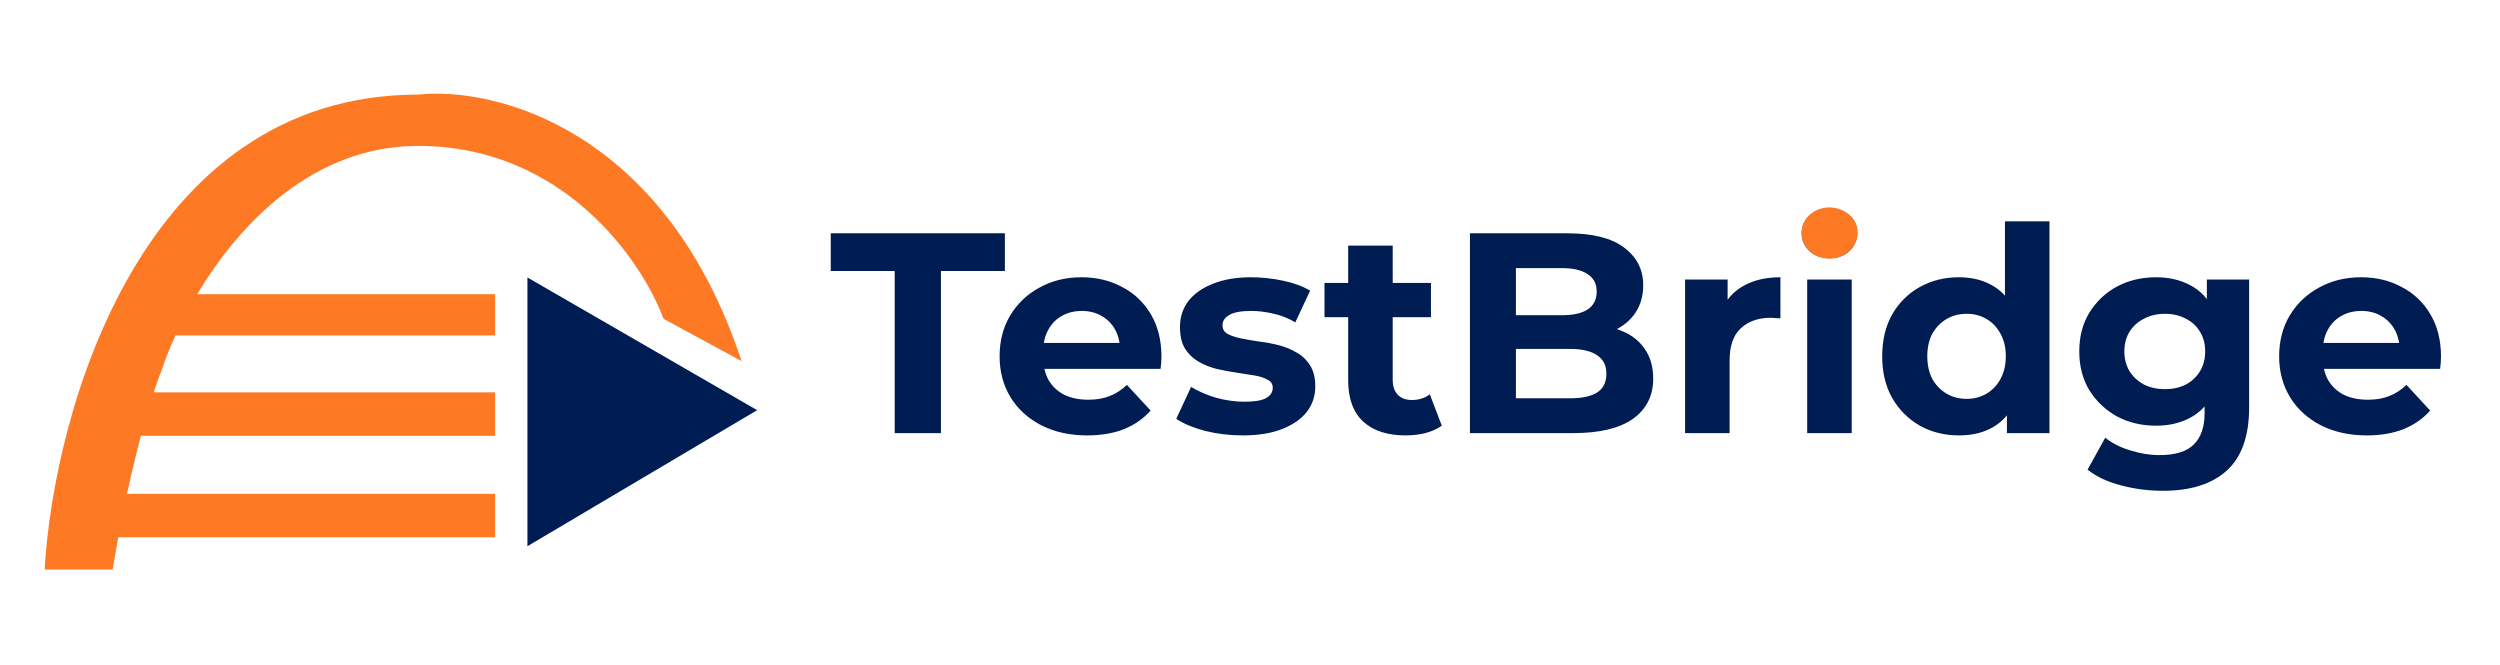 <svg width="1121" height="298" viewBox="0 0 1121 298" fill="none" xmlns="http://www.w3.org/2000/svg">
<path d="M20 255.42C24.167 184.42 63.5 42.42 187.5 42.42C221.5 38.753 298.1 57.52 332.5 161.92L297.5 142.92C288 117.087 252.7 65.42 187.5 65.42C140.648 65.42 107.514 100.017 88.432 131.92H222V150.42H78.681C76.1 156.048 74.039 161.302 72.5 165.92C71.585 168.132 70.355 171.485 68.907 175.92H222V195.42H63.192C61.201 202.899 59.081 211.591 56.956 221.42H222V240.92H53.044C52.18 245.567 51.329 250.402 50.5 255.42H20Z" fill="#FE7924"/>
<path d="M236.5 124.42L339.5 183.92L236.5 244.92V124.42Z" fill="#001D53"/>
<path d="M401.184 194.21V121.506H372.512V104.61H450.592V121.506H421.92V194.21H401.184ZM487.517 195.234C479.666 195.234 472.754 193.698 466.781 190.626C460.893 187.554 456.328 183.373 453.085 178.082C449.842 172.706 448.221 166.605 448.221 159.778C448.221 152.866 449.8 146.765 452.957 141.474C456.2 136.098 460.594 131.917 466.141 128.93C471.688 125.858 477.96 124.322 484.957 124.322C491.698 124.322 497.757 125.773 503.133 128.674C508.594 131.49 512.904 135.586 516.061 140.962C519.218 146.253 520.797 152.61 520.797 160.034C520.797 160.802 520.754 161.698 520.669 162.722C520.584 163.661 520.498 164.557 520.413 165.41H464.477V153.762H509.917L502.237 157.218C502.237 153.634 501.512 150.519 500.061 147.874C498.61 145.229 496.605 143.181 494.045 141.73C491.485 140.194 488.498 139.426 485.085 139.426C481.672 139.426 478.642 140.194 475.997 141.73C473.437 143.181 471.432 145.271 469.981 148.002C468.53 150.647 467.805 153.805 467.805 157.474V160.546C467.805 164.301 468.616 167.629 470.237 170.53C471.944 173.346 474.29 175.522 477.277 177.058C480.349 178.509 483.933 179.234 488.029 179.234C491.698 179.234 494.898 178.679 497.629 177.57C500.445 176.461 503.005 174.797 505.309 172.578L515.933 184.098C512.776 187.682 508.808 190.455 504.029 192.418C499.25 194.295 493.746 195.234 487.517 195.234ZM557.259 195.234C551.371 195.234 545.696 194.551 540.235 193.186C534.859 191.735 530.592 189.943 527.435 187.81L534.091 173.474C537.248 175.437 540.96 177.058 545.227 178.338C549.579 179.533 553.846 180.13 558.027 180.13C562.635 180.13 565.878 179.575 567.755 178.466C569.718 177.357 570.699 175.821 570.699 173.858C570.699 172.237 569.931 171.042 568.395 170.274C566.944 169.421 564.982 168.781 562.507 168.354C560.032 167.927 557.302 167.501 554.315 167.074C551.414 166.647 548.47 166.093 545.483 165.41C542.496 164.642 539.766 163.533 537.291 162.082C534.816 160.631 532.811 158.669 531.275 156.194C529.824 153.719 529.099 150.519 529.099 146.594C529.099 142.242 530.336 138.402 532.811 135.074C535.371 131.746 539.04 129.143 543.819 127.266C548.598 125.303 554.315 124.322 560.971 124.322C565.664 124.322 570.443 124.834 575.307 125.858C580.171 126.882 584.224 128.375 587.467 130.338L580.811 144.546C577.483 142.583 574.112 141.261 570.699 140.578C567.371 139.81 564.128 139.426 560.971 139.426C556.534 139.426 553.291 140.023 551.243 141.218C549.195 142.413 548.171 143.949 548.171 145.826C548.171 147.533 548.896 148.813 550.347 149.666C551.883 150.519 553.888 151.202 556.363 151.714C558.838 152.226 561.526 152.695 564.427 153.122C567.414 153.463 570.4 154.018 573.387 154.786C576.374 155.554 579.062 156.663 581.451 158.114C583.926 159.479 585.931 161.399 587.467 163.874C589.003 166.263 589.771 169.421 589.771 173.346C589.771 177.613 588.491 181.41 585.931 184.738C583.371 187.981 579.659 190.541 574.795 192.418C570.016 194.295 564.171 195.234 557.259 195.234ZM630.251 195.234C622.144 195.234 615.83 193.186 611.307 189.09C606.784 184.909 604.523 178.722 604.523 170.53V110.114H624.491V170.274C624.491 173.175 625.259 175.437 626.795 177.058C628.331 178.594 630.422 179.362 633.067 179.362C636.224 179.362 638.912 178.509 641.131 176.802L646.507 190.882C644.459 192.333 641.984 193.442 639.083 194.21C636.267 194.893 633.323 195.234 630.251 195.234ZM593.899 142.242V126.882H641.643V142.242H593.899ZM659.124 194.21V104.61H702.9C714.164 104.61 722.612 106.743 728.244 111.01C733.961 115.277 736.82 120.909 736.82 127.906C736.82 132.599 735.668 136.695 733.364 140.194C731.06 143.607 727.903 146.253 723.892 148.13C719.881 150.007 715.273 150.946 710.068 150.946L712.5 145.698C718.132 145.698 723.124 146.637 727.476 148.514C731.828 150.306 735.199 152.994 737.588 156.578C740.063 160.162 741.3 164.557 741.3 169.762C741.3 177.442 738.271 183.458 732.212 187.81C726.153 192.077 717.236 194.21 705.46 194.21H659.124ZM679.732 178.594H703.924C709.3 178.594 713.353 177.741 716.084 176.034C718.9 174.242 720.308 171.426 720.308 167.586C720.308 163.831 718.9 161.058 716.084 159.266C713.353 157.389 709.3 156.45 703.924 156.45H678.196V141.346H700.34C705.375 141.346 709.215 140.493 711.86 138.786C714.591 136.994 715.956 134.306 715.956 130.722C715.956 127.223 714.591 124.621 711.86 122.914C709.215 121.122 705.375 120.226 700.34 120.226H679.732V178.594ZM755.591 194.21V125.346H774.663V144.802L771.975 139.17C774.023 134.306 777.308 130.637 781.831 128.162C786.354 125.602 791.858 124.322 798.343 124.322V142.754C797.49 142.669 796.722 142.626 796.039 142.626C795.356 142.541 794.631 142.498 793.863 142.498C788.402 142.498 783.964 144.077 780.551 147.234C777.223 150.306 775.559 155.127 775.559 161.698V194.21H755.591ZM810.341 194.21V125.346H830.309V194.21H810.341ZM820.325 115.746C816.656 115.746 813.669 114.679 811.365 112.546C809.061 110.413 807.909 107.767 807.909 104.61C807.909 101.453 809.061 98.807 811.365 96.674C813.669 94.541 816.656 93.474 820.325 93.474C823.994 93.474 826.981 94.498 829.285 96.546C831.589 98.509 832.741 101.069 832.741 104.226C832.741 107.554 831.589 110.327 829.285 112.546C827.066 114.679 824.08 115.746 820.325 115.746ZM878.409 195.234C871.924 195.234 866.078 193.783 860.873 190.882C855.668 187.895 851.529 183.757 848.457 178.466C845.47 173.175 843.977 166.946 843.977 159.778C843.977 152.525 845.47 146.253 848.457 140.962C851.529 135.671 855.668 131.575 860.873 128.674C866.078 125.773 871.924 124.322 878.409 124.322C884.212 124.322 889.289 125.602 893.641 128.162C897.993 130.722 901.364 134.605 903.753 139.81C906.142 145.015 907.337 151.671 907.337 159.778C907.337 167.799 906.185 174.455 903.881 179.746C901.577 184.951 898.249 188.834 893.897 191.394C889.63 193.954 884.468 195.234 878.409 195.234ZM881.865 178.85C885.108 178.85 888.052 178.082 890.697 176.546C893.342 175.01 895.433 172.834 896.969 170.018C898.59 167.117 899.401 163.703 899.401 159.778C899.401 155.767 898.59 152.354 896.969 149.538C895.433 146.722 893.342 144.546 890.697 143.01C888.052 141.474 885.108 140.706 881.865 140.706C878.537 140.706 875.55 141.474 872.905 143.01C870.26 144.546 868.126 146.722 866.505 149.538C864.969 152.354 864.201 155.767 864.201 159.778C864.201 163.703 864.969 167.117 866.505 170.018C868.126 172.834 870.26 175.01 872.905 176.546C875.55 178.082 878.537 178.85 881.865 178.85ZM899.913 194.21V180.13L900.297 159.65L899.017 139.298V99.234H918.985V194.21H899.913ZM969.85 220.066C963.365 220.066 957.093 219.255 951.034 217.634C945.061 216.098 940.069 213.751 936.058 210.594L943.994 196.258C946.895 198.647 950.565 200.525 955.002 201.89C959.525 203.341 963.962 204.066 968.314 204.066C975.397 204.066 980.517 202.487 983.674 199.33C986.917 196.173 988.538 191.479 988.538 185.25V174.882L989.818 157.602L989.562 140.194V125.346H1008.51V182.69C1008.51 195.49 1005.18 204.919 998.522 210.978C991.866 217.037 982.309 220.066 969.85 220.066ZM966.778 190.882C960.378 190.882 954.575 189.517 949.37 186.786C944.25 183.97 940.111 180.087 936.954 175.138C933.882 170.103 932.346 164.258 932.346 157.602C932.346 150.861 933.882 145.015 936.954 140.066C940.111 135.031 944.25 131.149 949.37 128.418C954.575 125.687 960.378 124.322 966.778 124.322C972.581 124.322 977.701 125.517 982.138 127.906C986.575 130.21 990.031 133.837 992.506 138.786C994.981 143.65 996.218 149.922 996.218 157.602C996.218 165.197 994.981 171.469 992.506 176.418C990.031 181.282 986.575 184.909 982.138 187.298C977.701 189.687 972.581 190.882 966.778 190.882ZM970.746 174.498C974.245 174.498 977.359 173.815 980.09 172.45C982.821 170.999 984.954 168.994 986.49 166.434C988.026 163.874 988.794 160.93 988.794 157.602C988.794 154.189 988.026 151.245 986.49 148.77C984.954 146.21 982.821 144.247 980.09 142.882C977.359 141.431 974.245 140.706 970.746 140.706C967.247 140.706 964.133 141.431 961.402 142.882C958.671 144.247 956.495 146.21 954.874 148.77C953.338 151.245 952.57 154.189 952.57 157.602C952.57 160.93 953.338 163.874 954.874 166.434C956.495 168.994 958.671 170.999 961.402 172.45C964.133 173.815 967.247 174.498 970.746 174.498ZM1061.27 195.234C1053.42 195.234 1046.5 193.698 1040.53 190.626C1034.64 187.554 1030.08 183.373 1026.84 178.082C1023.59 172.706 1021.97 166.605 1021.97 159.778C1021.97 152.866 1023.55 146.765 1026.71 141.474C1029.95 136.098 1034.34 131.917 1039.89 128.93C1045.44 125.858 1051.71 124.322 1058.71 124.322C1065.45 124.322 1071.51 125.773 1076.88 128.674C1082.34 131.49 1086.65 135.586 1089.81 140.962C1092.97 146.253 1094.55 152.61 1094.55 160.034C1094.55 160.802 1094.5 161.698 1094.42 162.722C1094.33 163.661 1094.25 164.557 1094.16 165.41H1038.23V153.762H1083.67L1075.99 157.218C1075.99 153.634 1075.26 150.519 1073.81 147.874C1072.36 145.229 1070.36 143.181 1067.8 141.73C1065.24 140.194 1062.25 139.426 1058.84 139.426C1055.42 139.426 1052.39 140.194 1049.75 141.73C1047.19 143.181 1045.18 145.271 1043.73 148.002C1042.28 150.647 1041.56 153.805 1041.56 157.474V160.546C1041.56 164.301 1042.37 167.629 1043.99 170.53C1045.69 173.346 1048.04 175.522 1051.03 177.058C1054.1 178.509 1057.68 179.234 1061.78 179.234C1065.45 179.234 1068.65 178.679 1071.38 177.57C1074.2 176.461 1076.76 174.797 1079.06 172.578L1089.68 184.098C1086.53 187.682 1082.56 190.455 1077.78 192.418C1073 194.295 1067.5 195.234 1061.27 195.234Z" fill="#001D53"/>
<path d="M833 104.502C833 110.853 827.168 116.002 820.264 116.002C813.361 116.002 807.764 110.853 807.764 104.502C807.764 98.151 813.361 93.002 820.264 93.002C827.168 93.002 833 98.151 833 104.502Z" fill="#FE7924"/>
</svg>

